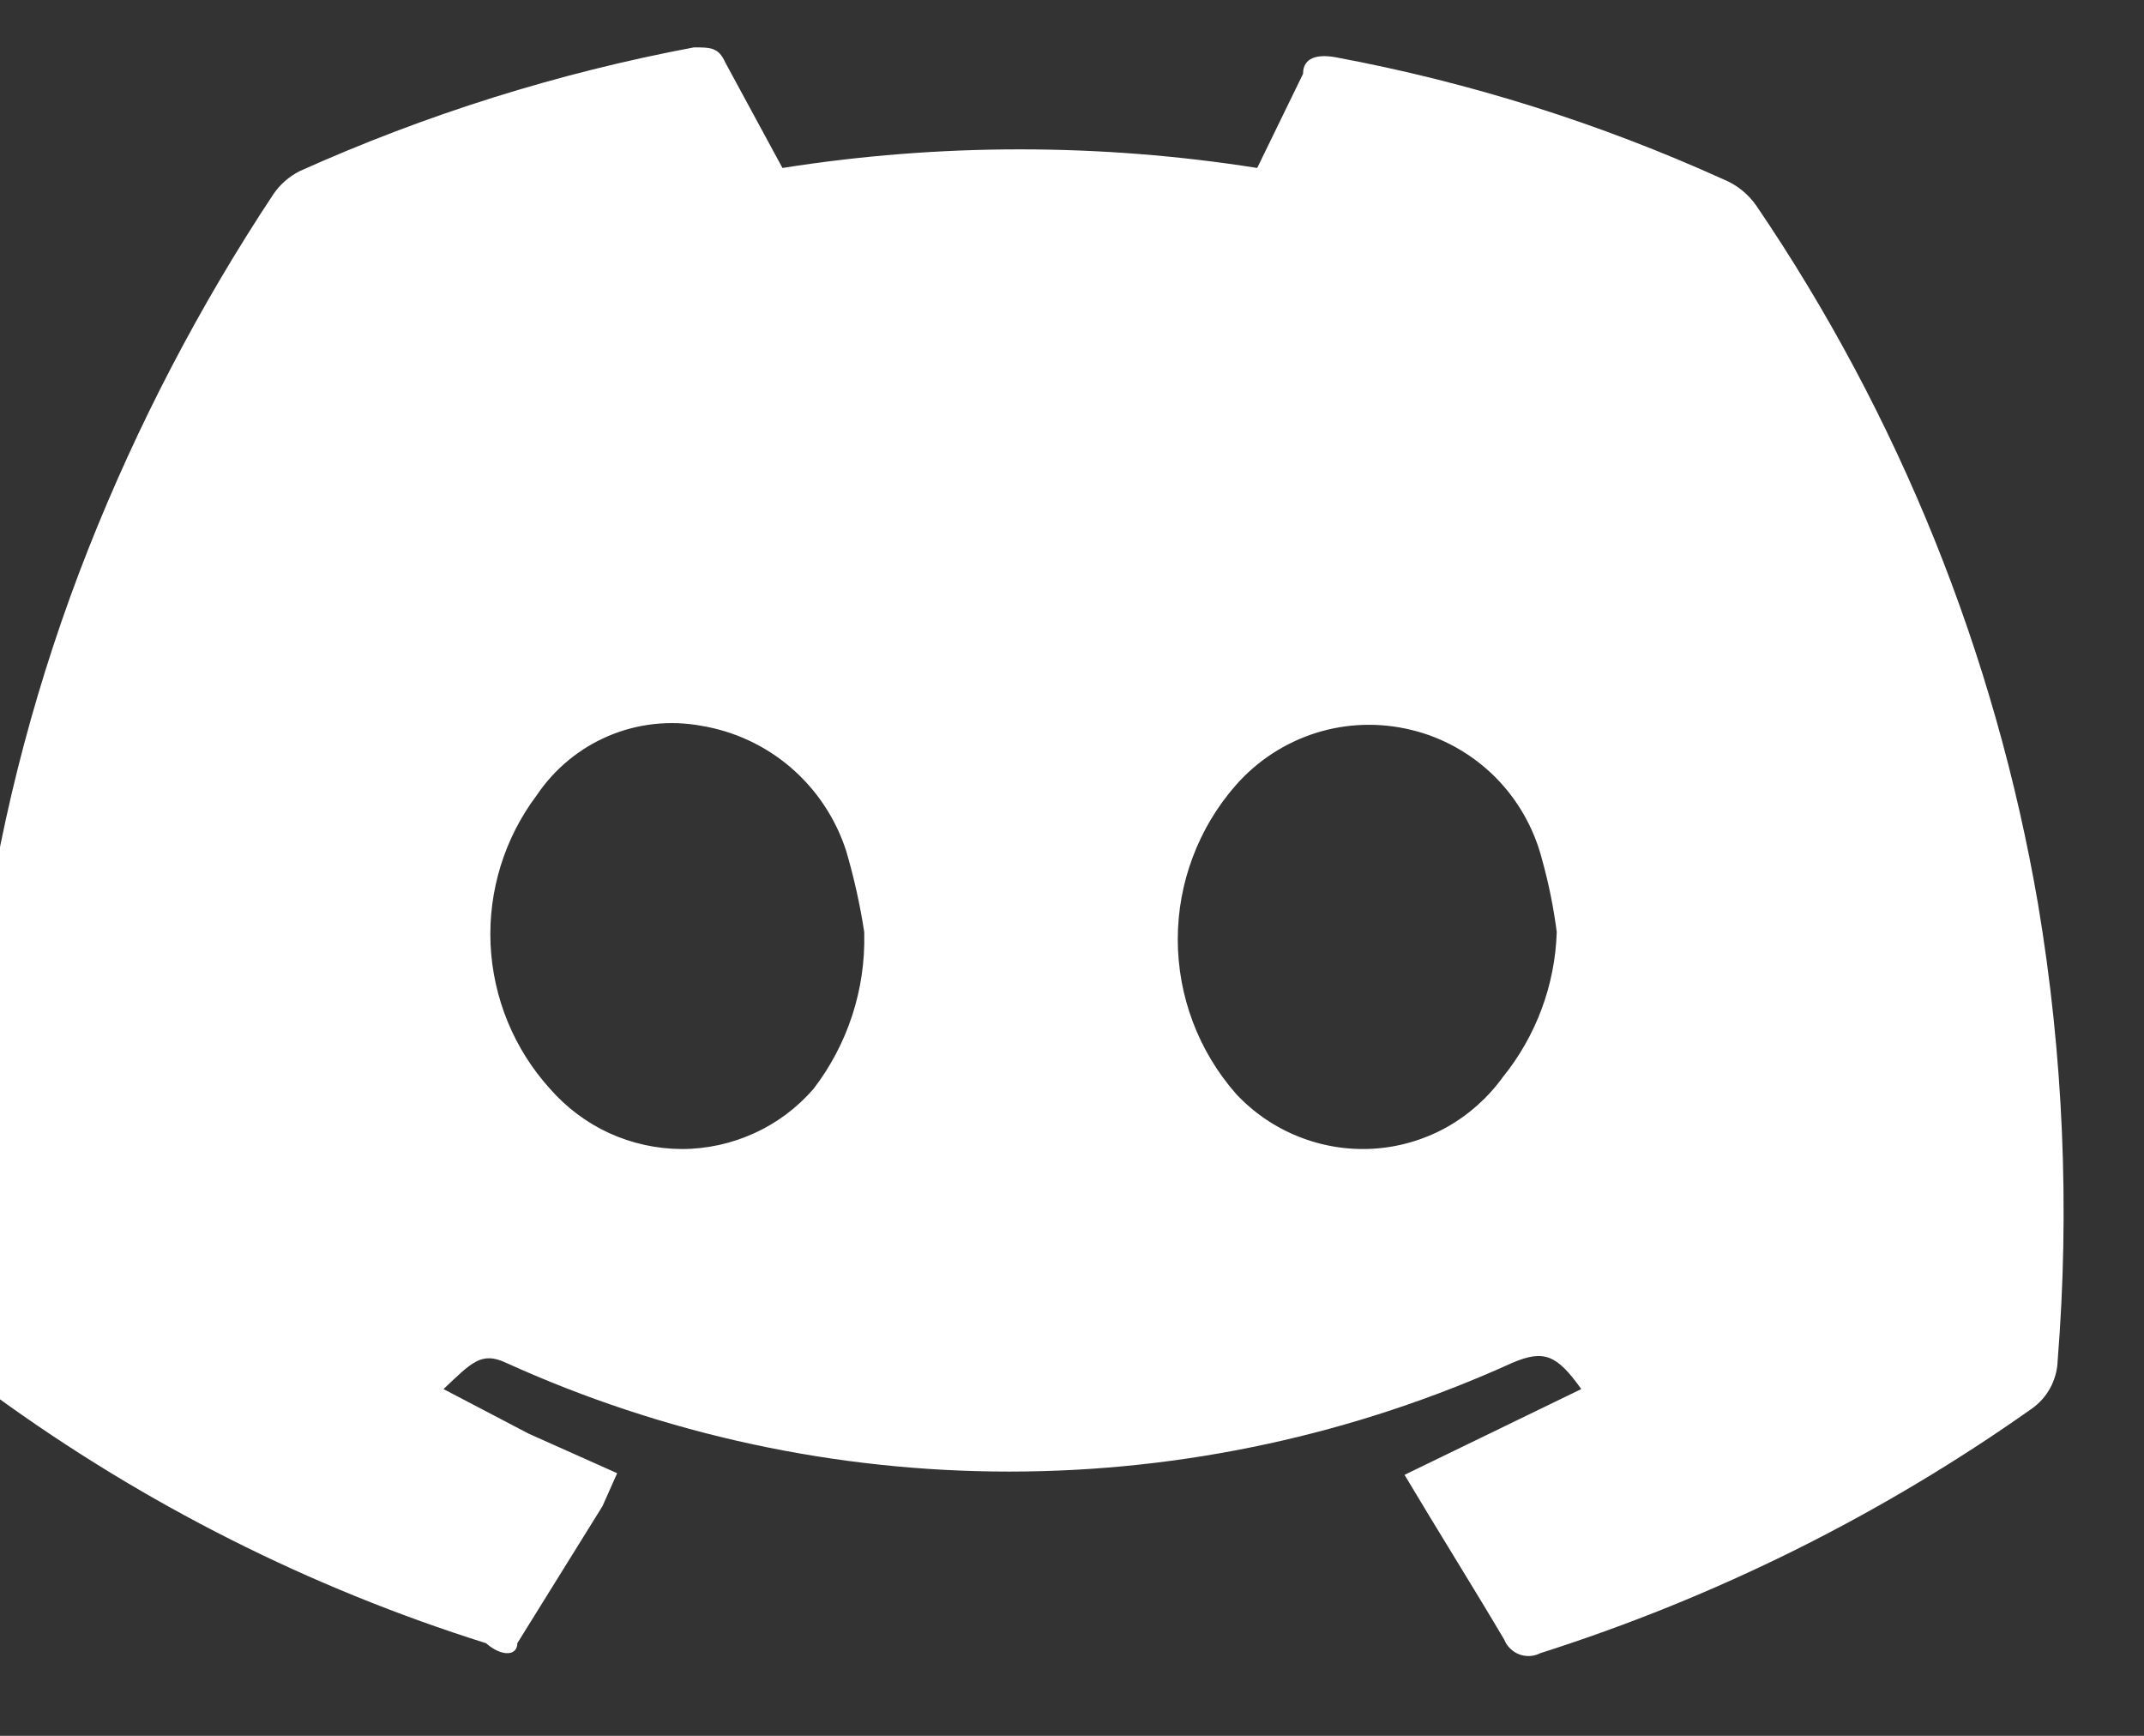 <svg width="21" height="17" viewBox="0 0 21 17" fill="none" xmlns="http://www.w3.org/2000/svg">
<rect x="0" y="0" width="21" height="17" fill="#333333" stroke="none"/>
<path d="M7.664 1.645C9.205 1.402 10.774 1.402 12.314 1.645L12.763 0.723C12.763 0.561 12.907 0.529 13.083 0.561C14.393 0.805 15.669 1.207 16.884 1.758C17.014 1.811 17.124 1.901 17.204 2.016C18.601 4.072 19.541 6.403 19.962 8.853C20.21 10.332 20.274 11.834 20.154 13.33C20.151 13.422 20.125 13.513 20.081 13.594C20.037 13.675 19.974 13.745 19.898 13.798C18.427 14.837 16.805 15.644 15.088 16.19C15.057 16.206 15.022 16.216 14.987 16.218C14.951 16.22 14.916 16.215 14.883 16.203C14.85 16.191 14.819 16.171 14.794 16.147C14.768 16.122 14.748 16.093 14.735 16.06C14.43 15.544 14.094 15.009 13.757 14.444L15.488 13.604C15.248 13.265 15.12 13.217 14.815 13.346C13.266 14.049 11.585 14.412 9.885 14.412C8.184 14.412 6.503 14.049 4.955 13.346C4.714 13.233 4.617 13.346 4.344 13.604L5.179 14.041L6.045 14.428L5.901 14.751L5.067 16.093C5.067 16.223 4.907 16.223 4.761 16.093C3.037 15.551 1.413 14.732 -0.049 13.669C-0.116 13.628 -0.171 13.571 -0.21 13.504C-0.25 13.436 -0.271 13.359 -0.273 13.281C-0.517 10.594 -0.127 7.887 0.865 5.377C1.347 4.159 1.954 2.995 2.677 1.903C2.742 1.807 2.83 1.73 2.933 1.677C4.169 1.121 5.466 0.714 6.797 0.464C6.958 0.464 7.038 0.464 7.103 0.61L7.664 1.645ZM15.248 9.128C15.217 8.888 15.169 8.65 15.104 8.417C15.024 8.107 14.863 7.826 14.637 7.602C14.411 7.38 14.13 7.222 13.822 7.148C13.514 7.073 13.191 7.083 12.889 7.178C12.586 7.274 12.316 7.45 12.106 7.688C11.739 8.106 11.536 8.644 11.536 9.2C11.536 9.756 11.739 10.294 12.106 10.712C12.276 10.895 12.485 11.038 12.718 11.131C12.95 11.224 13.2 11.265 13.45 11.25C13.7 11.235 13.944 11.164 14.164 11.043C14.383 10.921 14.572 10.753 14.719 10.55C15.046 10.146 15.232 9.646 15.248 9.127V9.128ZM8.465 9.128C8.424 8.86 8.365 8.596 8.289 8.336C8.187 8.019 8 7.736 7.747 7.518C7.496 7.302 7.19 7.16 6.863 7.107C6.558 7.052 6.244 7.087 5.959 7.208C5.675 7.329 5.431 7.53 5.259 7.786C4.942 8.206 4.782 8.723 4.805 9.248C4.829 9.773 5.034 10.273 5.387 10.663C5.548 10.847 5.746 10.996 5.969 11.098C6.191 11.199 6.433 11.252 6.678 11.253C6.923 11.253 7.165 11.2 7.388 11.098C7.611 10.997 7.809 10.848 7.969 10.663C8.302 10.229 8.478 9.692 8.465 9.144V9.127V9.128Z" fill="white"/>
</svg>
